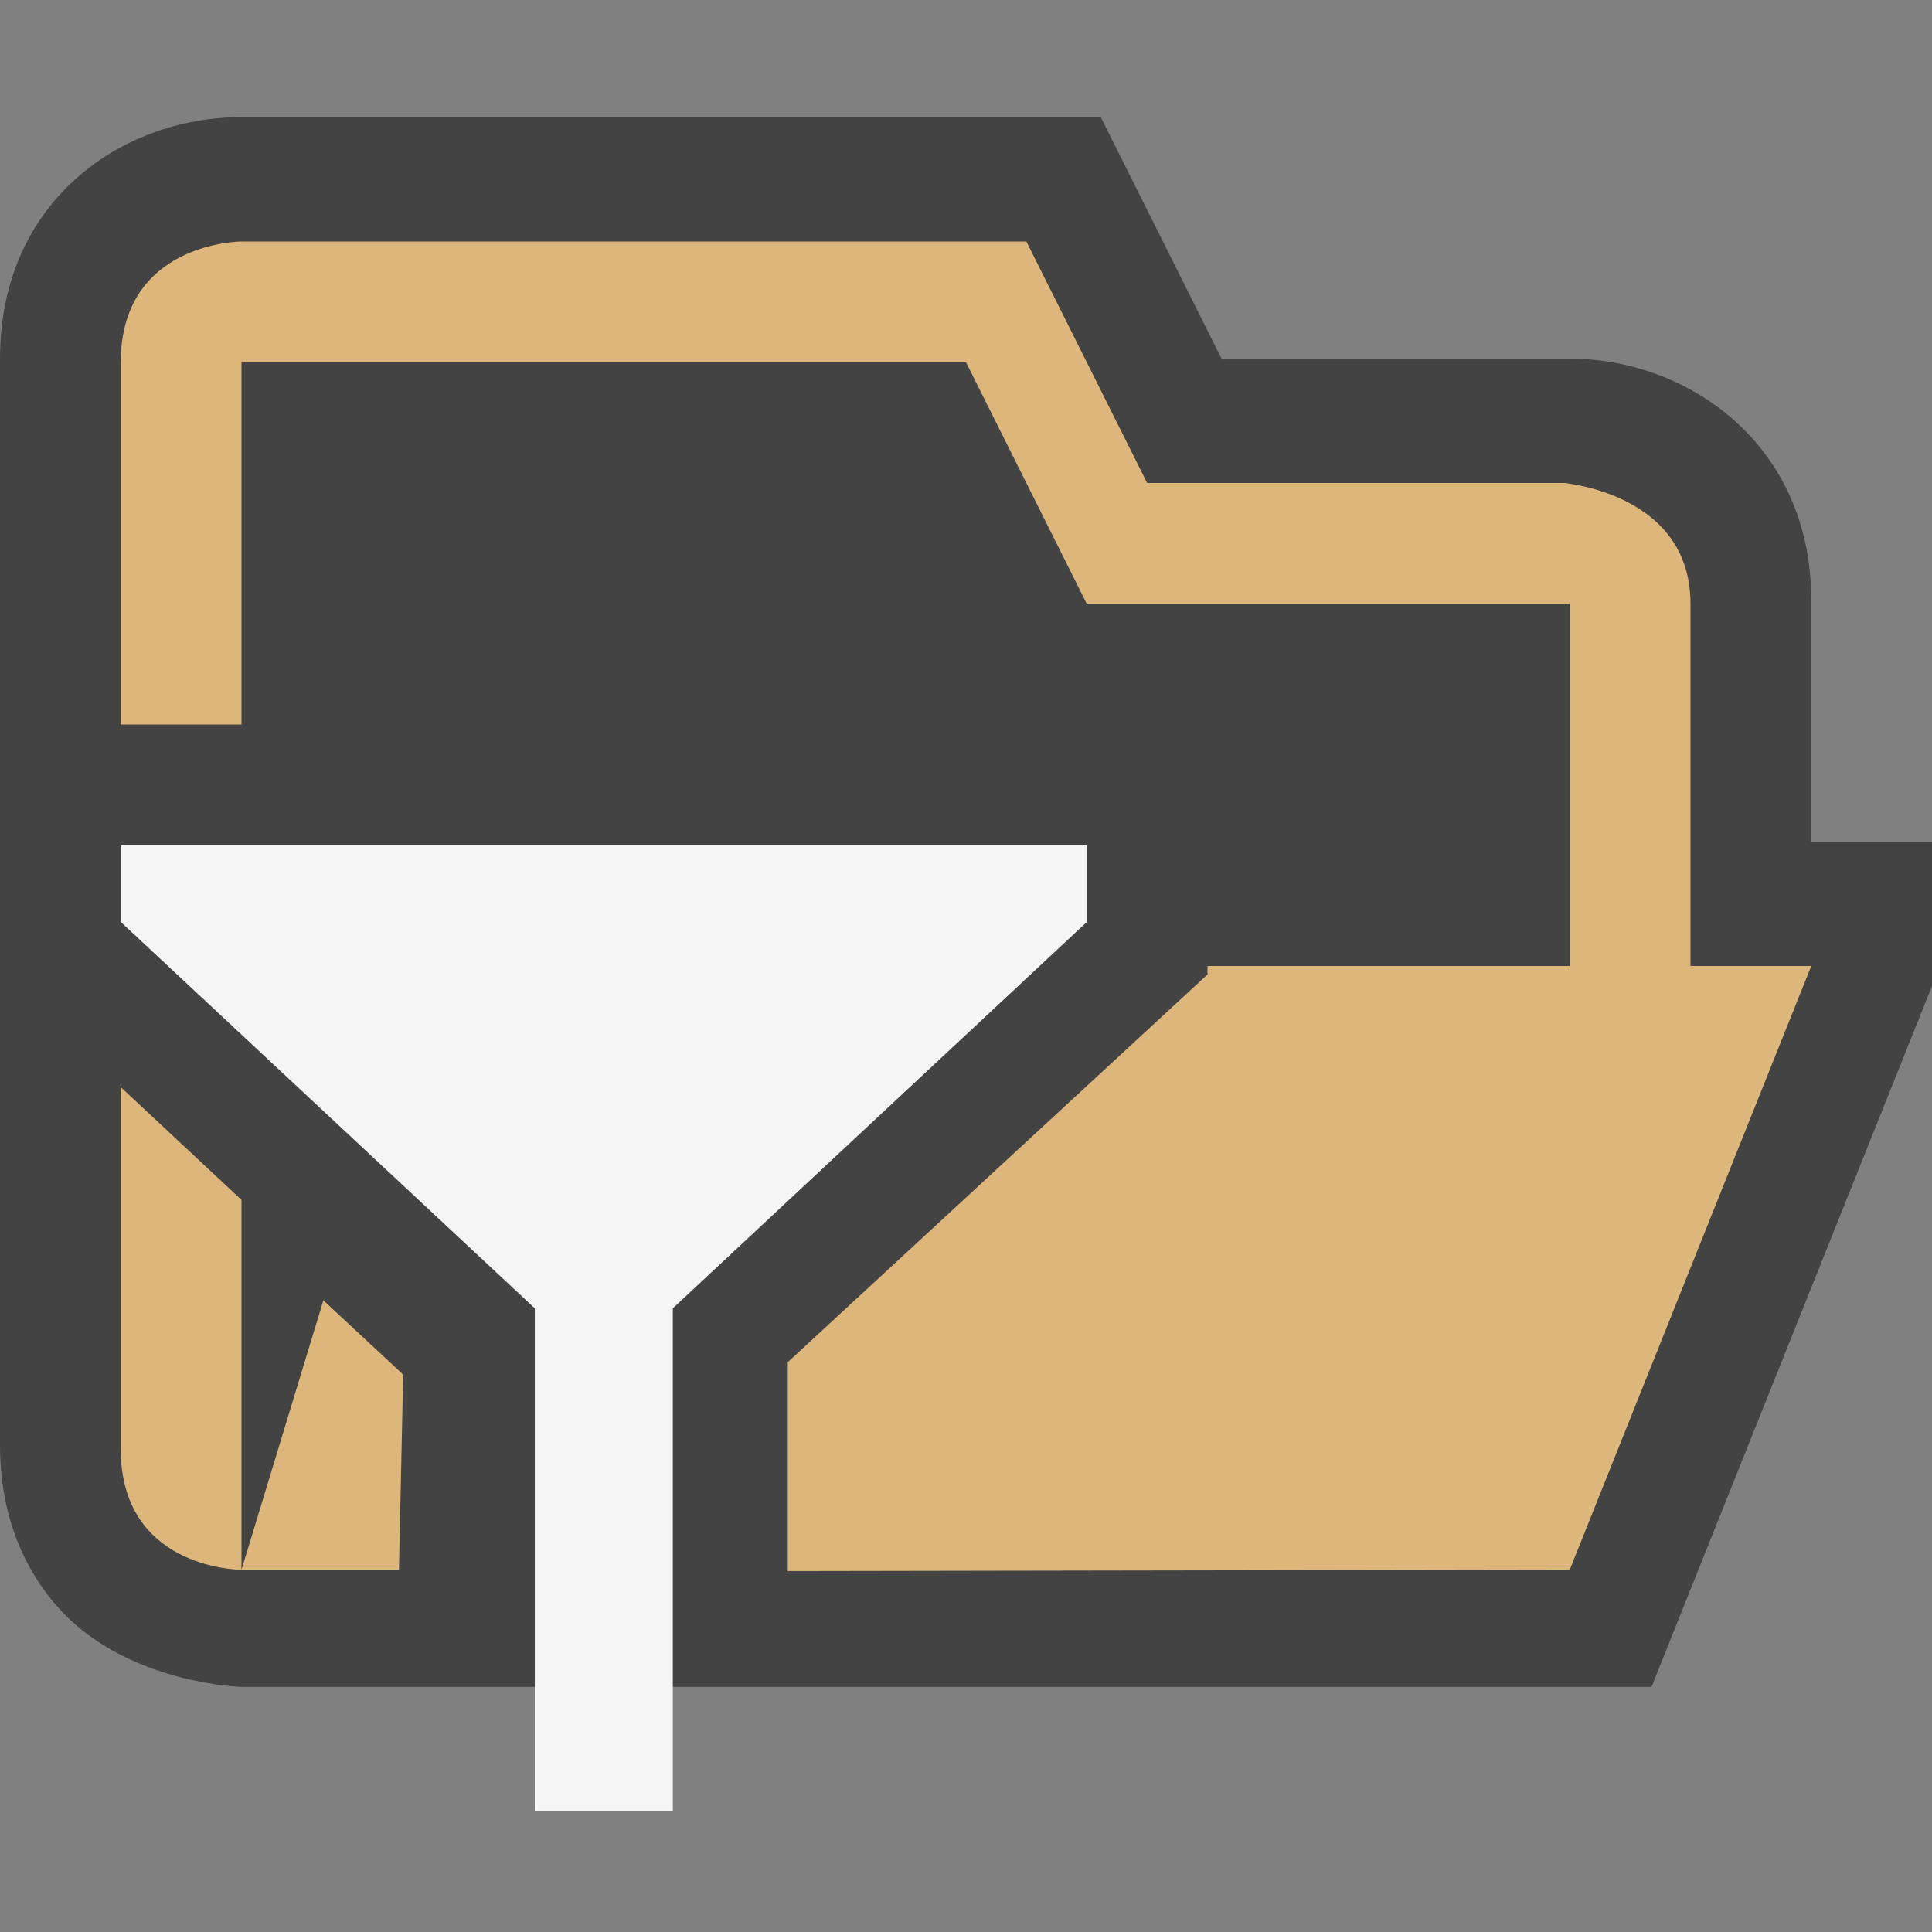 <svg xmlns="http://www.w3.org/2000/svg" viewBox="0 0 16 16"><rect x="0" y="0" width="16" height="16" fill="#808080" stroke="none"/><style>.icon-canvas-transparent{opacity:0;fill:#434343}.icon-vs-out{fill:#434343}.icon-vs-bg{fill:#f5f5f5}.icon-folder{fill:#dcb67a}</style><path class="icon-canvas-transparent" d="M0 .001h16v16H0v-16z" id="canvas"/><path class="icon-vs-out" d="M0 2.97v9c0 .617.227 1.102.57 1.434.57.545 1.43.566 1.43.566h11.677L16 8.166V6.97h-1v-2c0-1.299-1.03-2-2-2h-2.884l-1-2H2c-.995 0-2 .697-2 2z" id="outline"/><g id="iconBg"><path class="icon-folder" d="M15 8l-2 5-6.476.011v-1.73L10 8.07V8h3V5H9L8 3H2v3H1V3.001C1 2.001 2 2 2 2h6.5l1 2H13c-.236 0 1 .001 1 1.001V8h1zM2 9.937l-1-.934v2.998c0 .97.94.999.997.999H2V9.937zm1.339 1.447l-.661-.615L2 13h1.304l.035-1.616z"/><path class="icon-vs-bg" d="M4.429 15.001h1.143v-4.166L9 7.636v-.635H1v.634l3.429 3.2v4.166z"/></g></svg>
